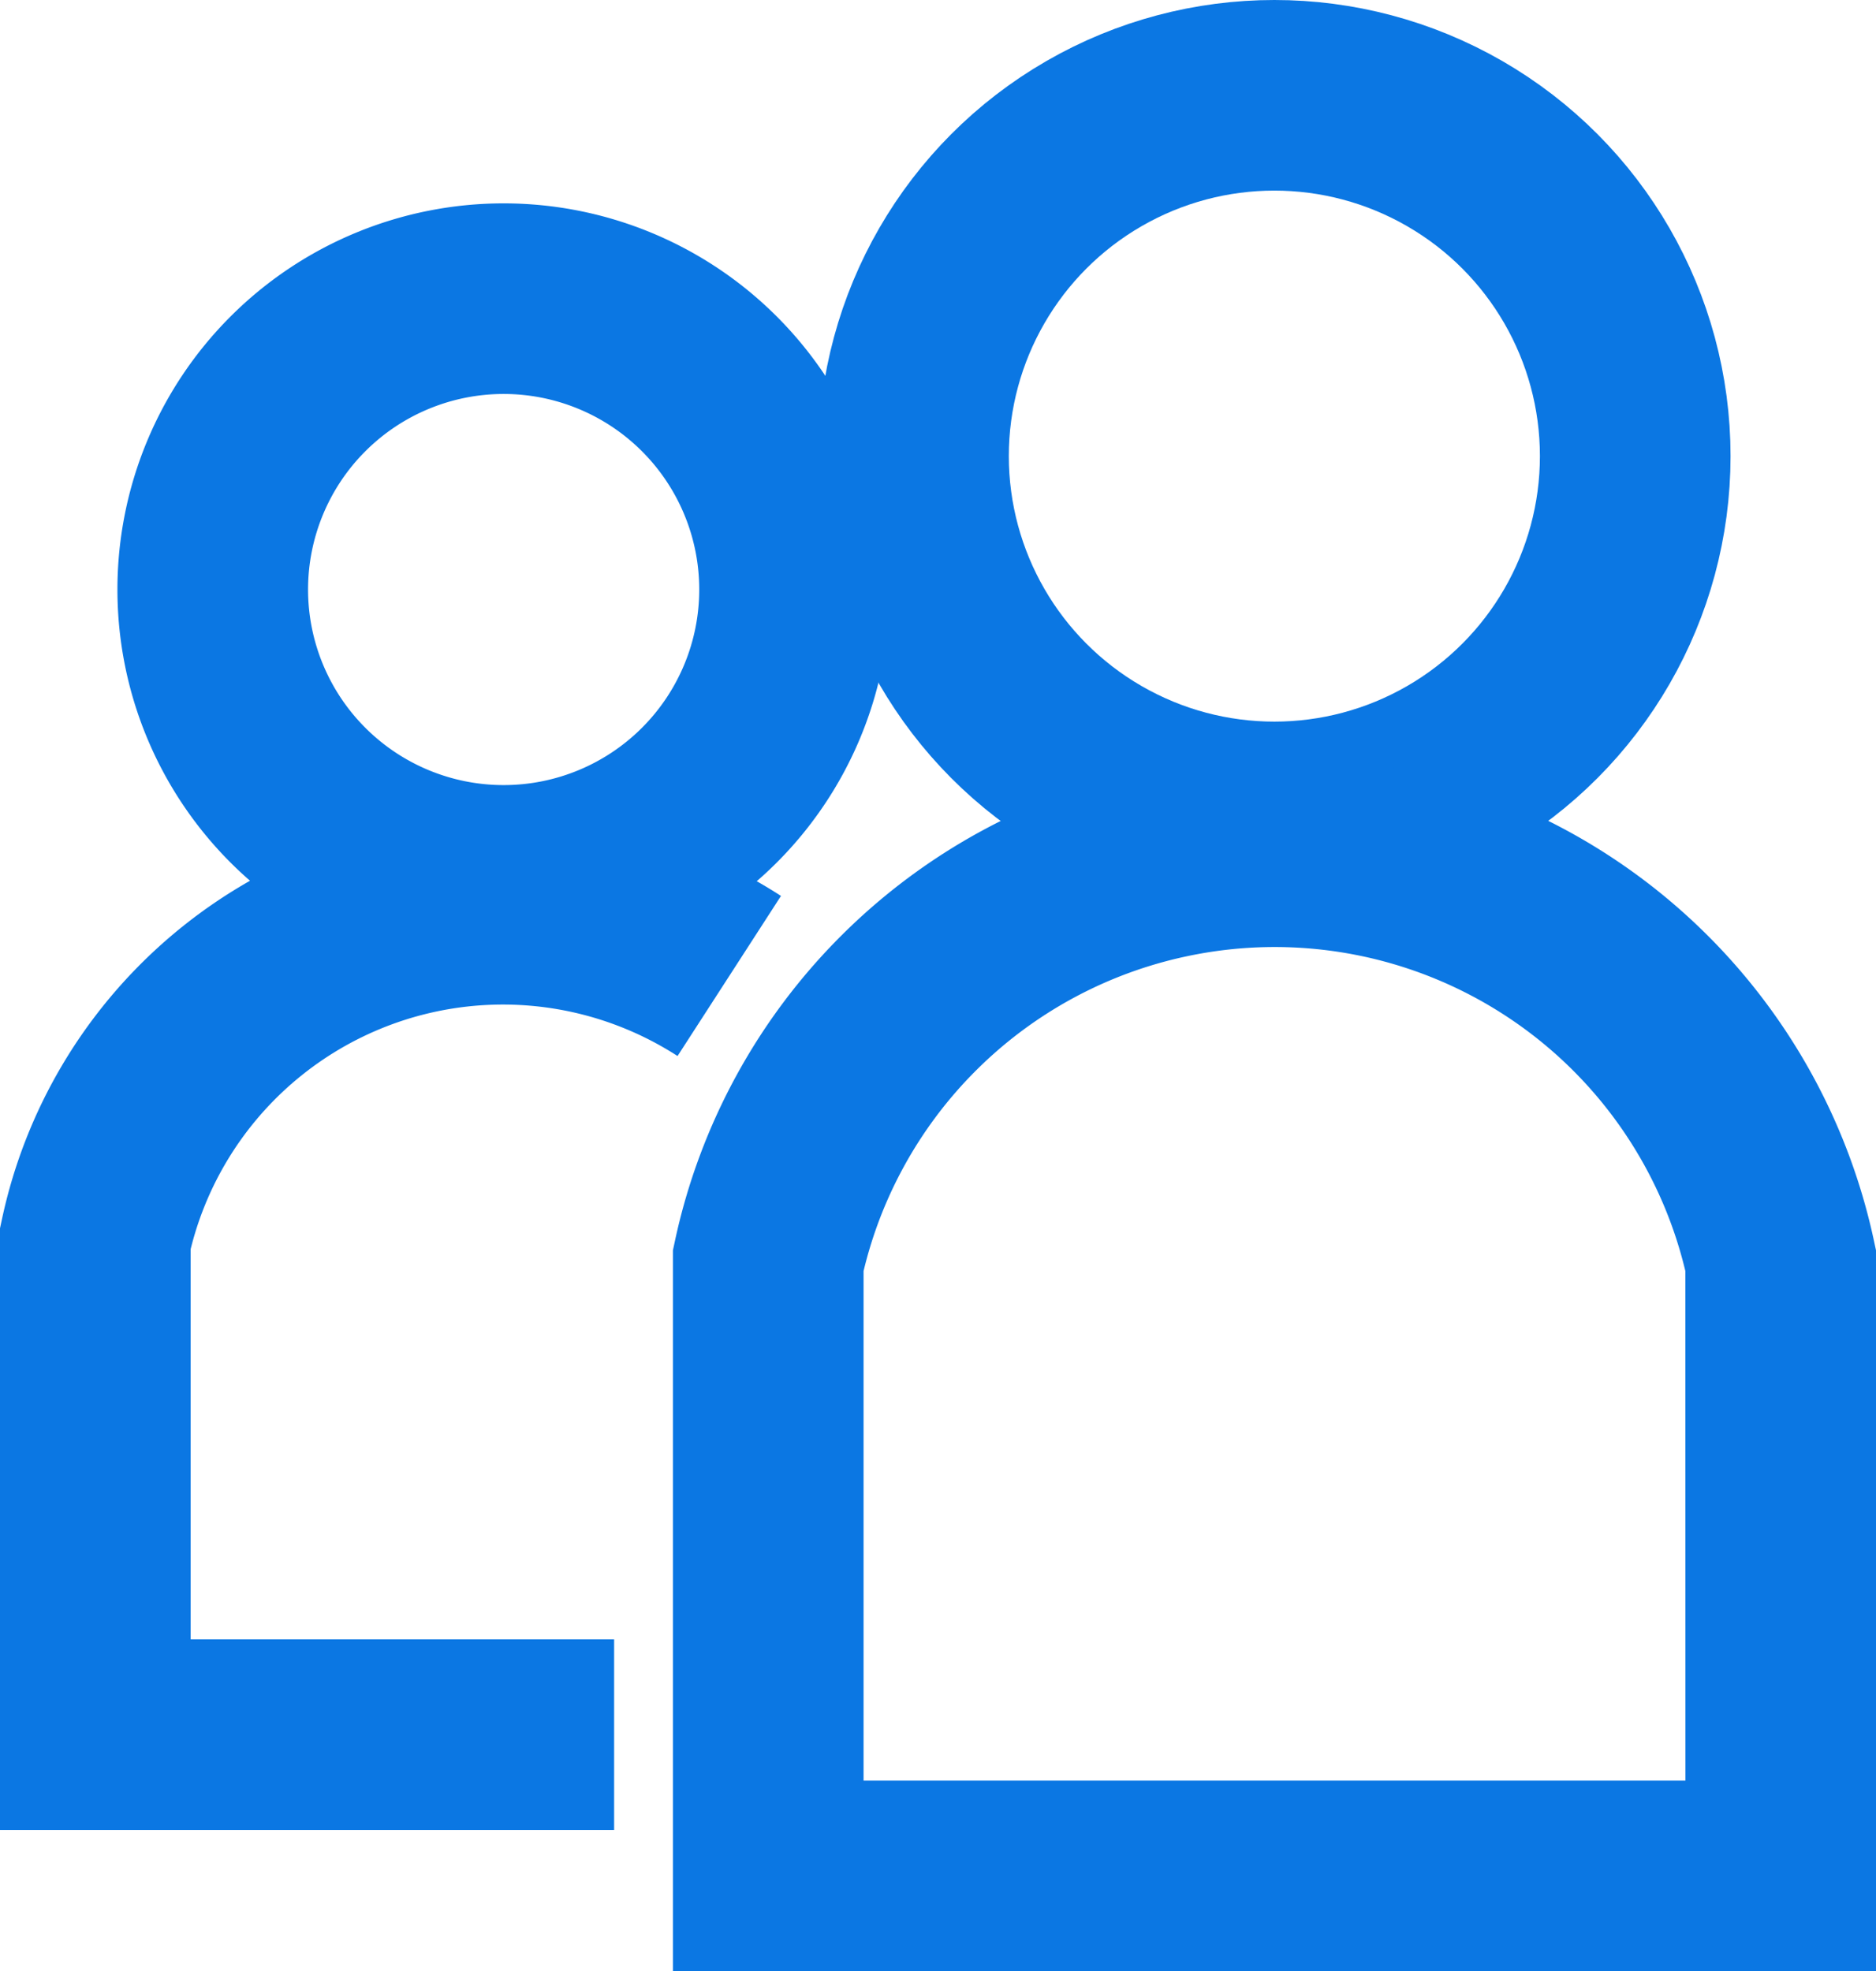<svg xmlns="http://www.w3.org/2000/svg" width="19.682" height="20.684" viewBox="0 0 19.682 20.684">
  <g id="icon-sales" transform="translate(1 1)">
    <g id="_3" data-name=" 3" transform="translate(-260.899 -180.949)">
      <g id="icon-sales-2" data-name="icon-sales">
        <g id="Group_10388" data-name="Group 10388">
          <path id="Path_65163" data-name="Path 65163" d="M265.183,189.187a3.052,3.052,0,1,0-3.052-3.052h0a3.052,3.052,0,0,0,3.052,3.052Z" fill="none" stroke="#0b77e3" stroke-miterlimit="10" stroke-width="2"/>
          <path id="Path_65164" data-name="Path 65164" d="M267.55,190.19a4.375,4.375,0,0,0-6.651,2.754v5.207h5.443" fill="none" stroke="#0b77e3" stroke-miterlimit="10" stroke-width="2"/>
          <circle id="Ellipse_739" data-name="Ellipse 739" cx="3.786" cy="3.786" r="3.786" transform="translate(269.483 180.949)" fill="none" stroke="#0b77e3" stroke-miterlimit="10" stroke-width="2"/>
          <path id="Path_65165" data-name="Path 65165" d="M278.581,193.175a5.43,5.43,0,0,0-6.438-4.17h0a5.432,5.432,0,0,0-4.184,4.17v6.458h10.623Z" fill="none" stroke="#0b77e3" stroke-miterlimit="10" stroke-width="2"/>
        </g>
      </g>
    </g>
  </g>
</svg>
